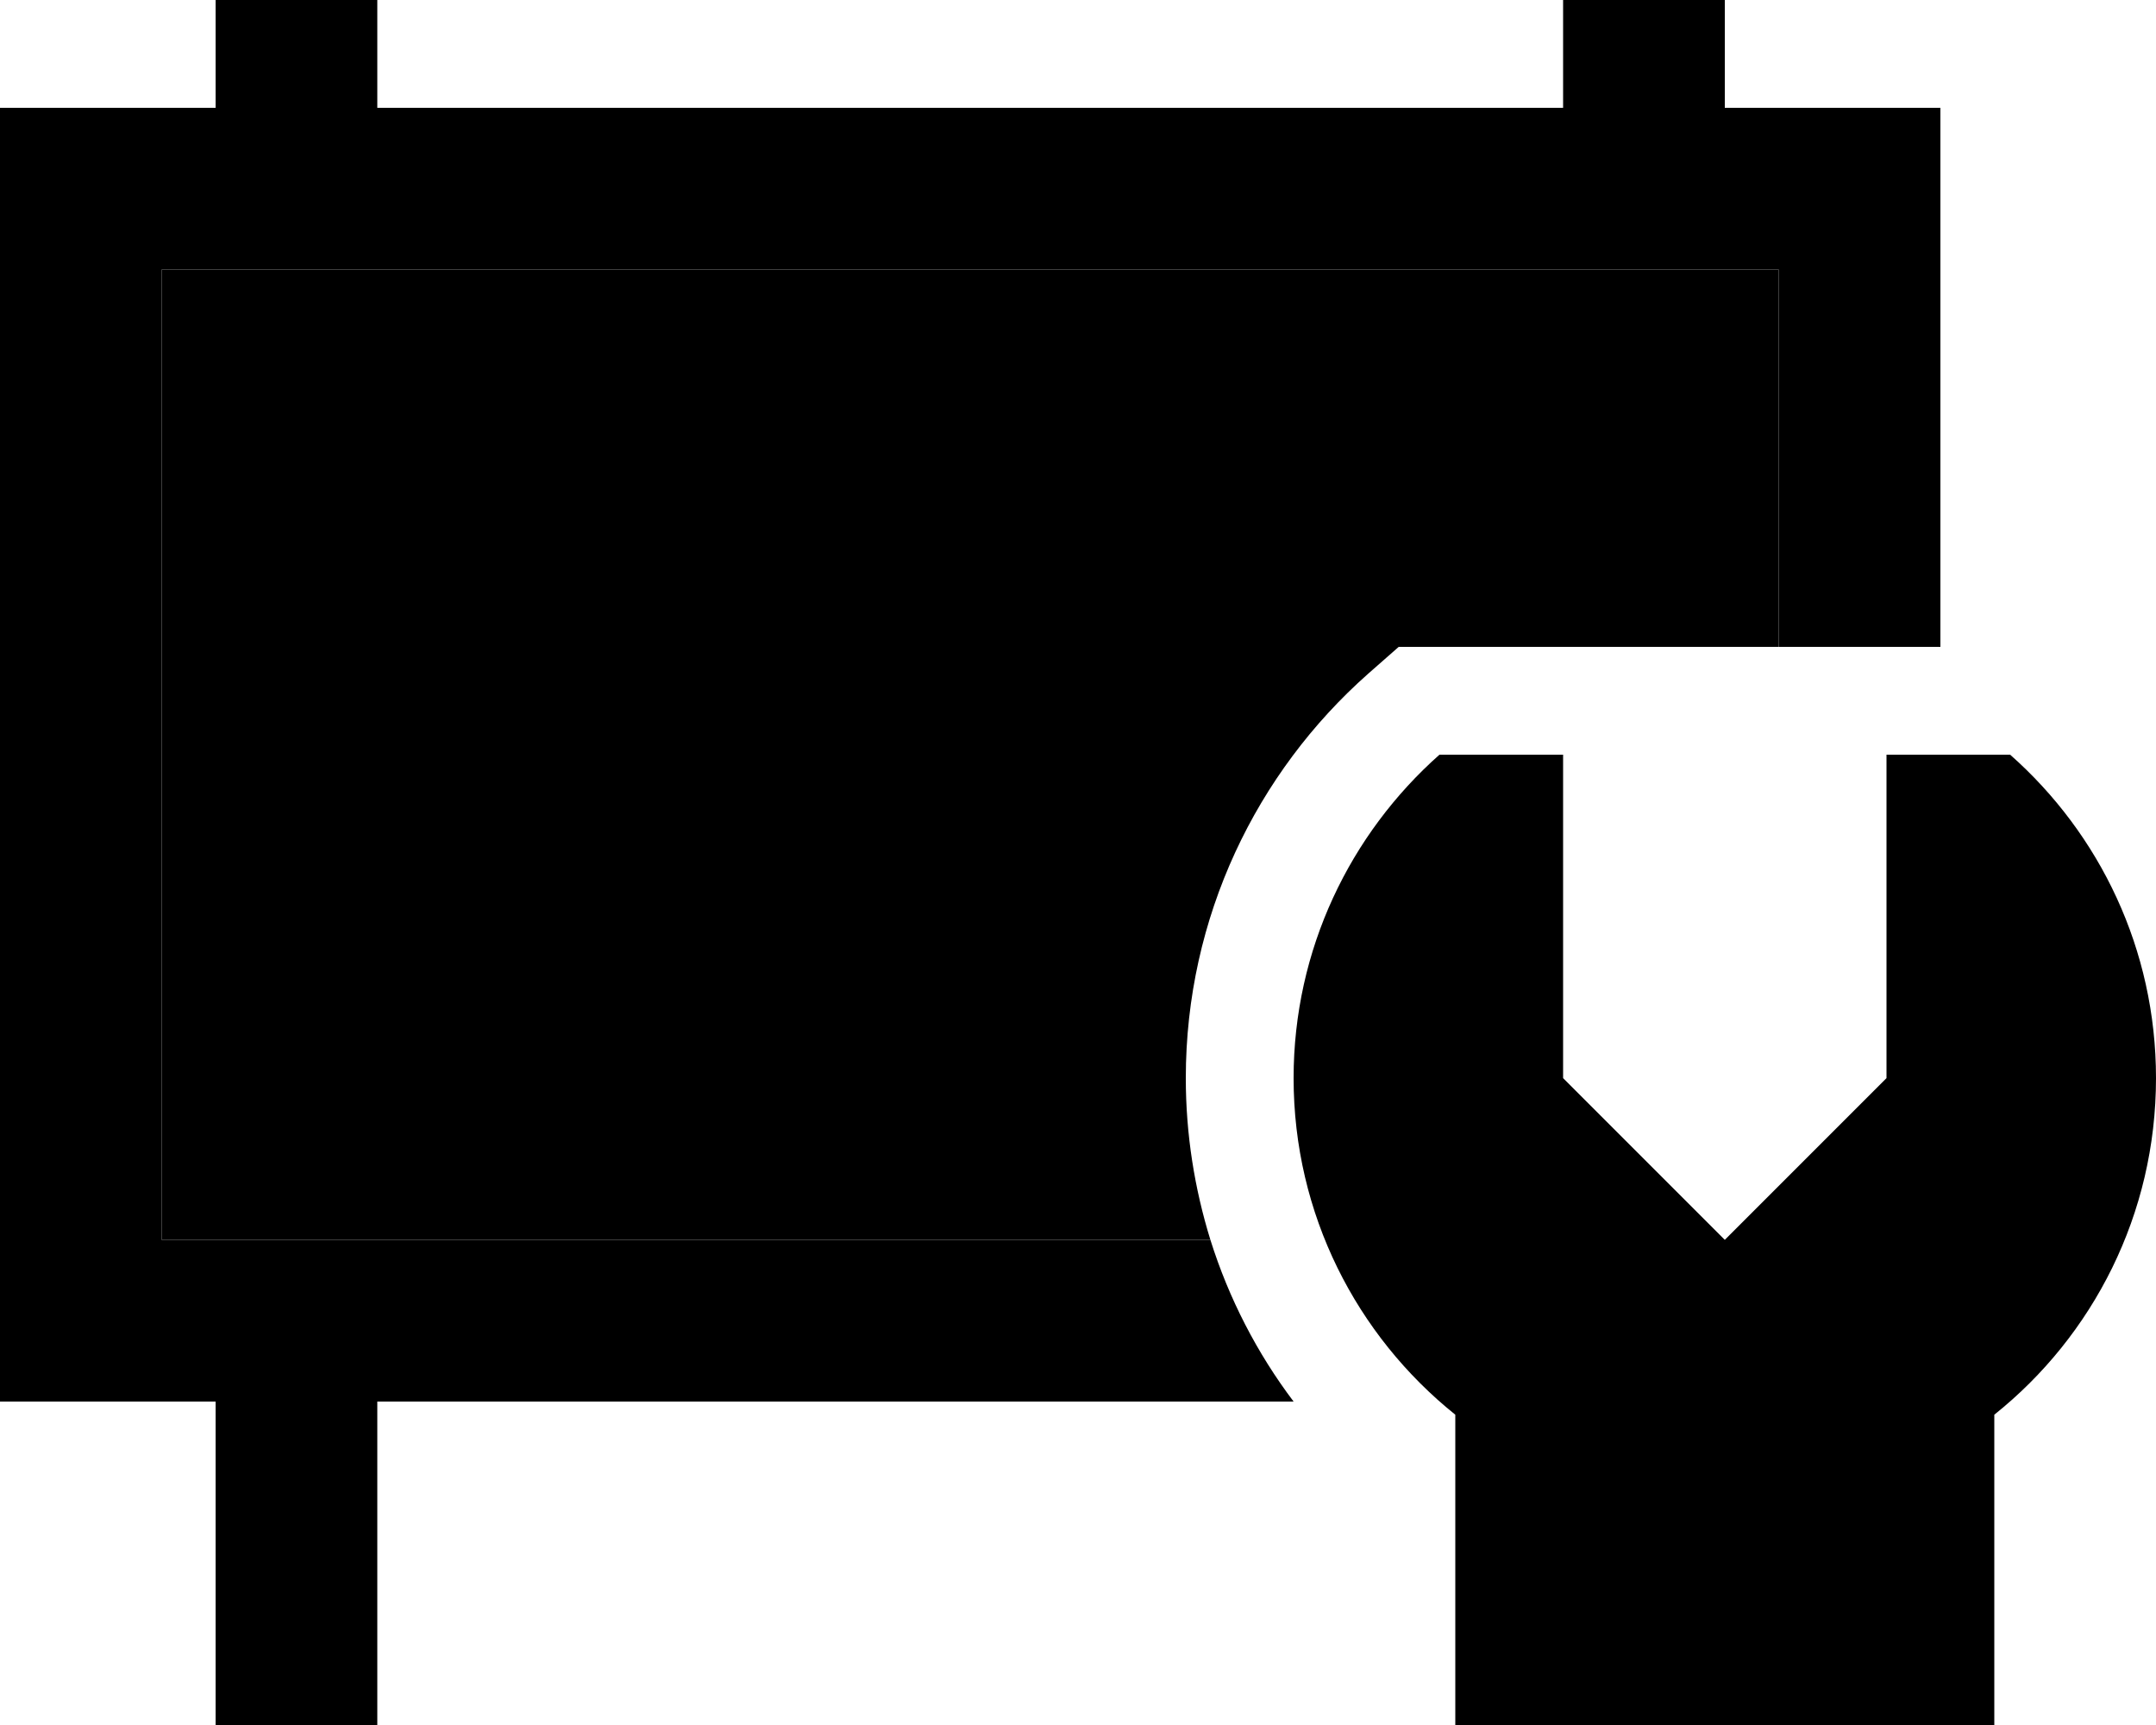 <svg xmlns="http://www.w3.org/2000/svg" viewBox="0 0 640 512"><path class="pr-icon-duotone-secondary" d="M48 80l480 0 0 112c-26.7 0-53.3 0-80 0l-32.8 0-9.1 8C373 229.3 352 272.2 352 320c0 16.7 2.6 32.8 7.3 48L48 368 48 80z"/><path class="pr-icon-duotone-primary" d="M64 32L64 0l48 0 0 32 352 0 0-32 48 0 0 32 16 0 48 0 0 48 0 112-48 0 0-112L48 80l0 288 311.3 0c5.5 17.5 13.9 33.7 24.7 48l-272 0 0 96-48 0 0-96-16 0L0 416l0-48L0 80 0 32l48 0 16 0zM427.3 224l36.7 0 0 96 48 48 48-48 0-96 36.7 0c26.6 23.5 43.3 57.8 43.3 96c0 40.4-18.7 76.5-48 99.9l0 92.1-160 0 0-92.1c-29.3-23.5-48-59.5-48-99.9c0-38.2 16.8-72.5 43.3-96z"/></svg>